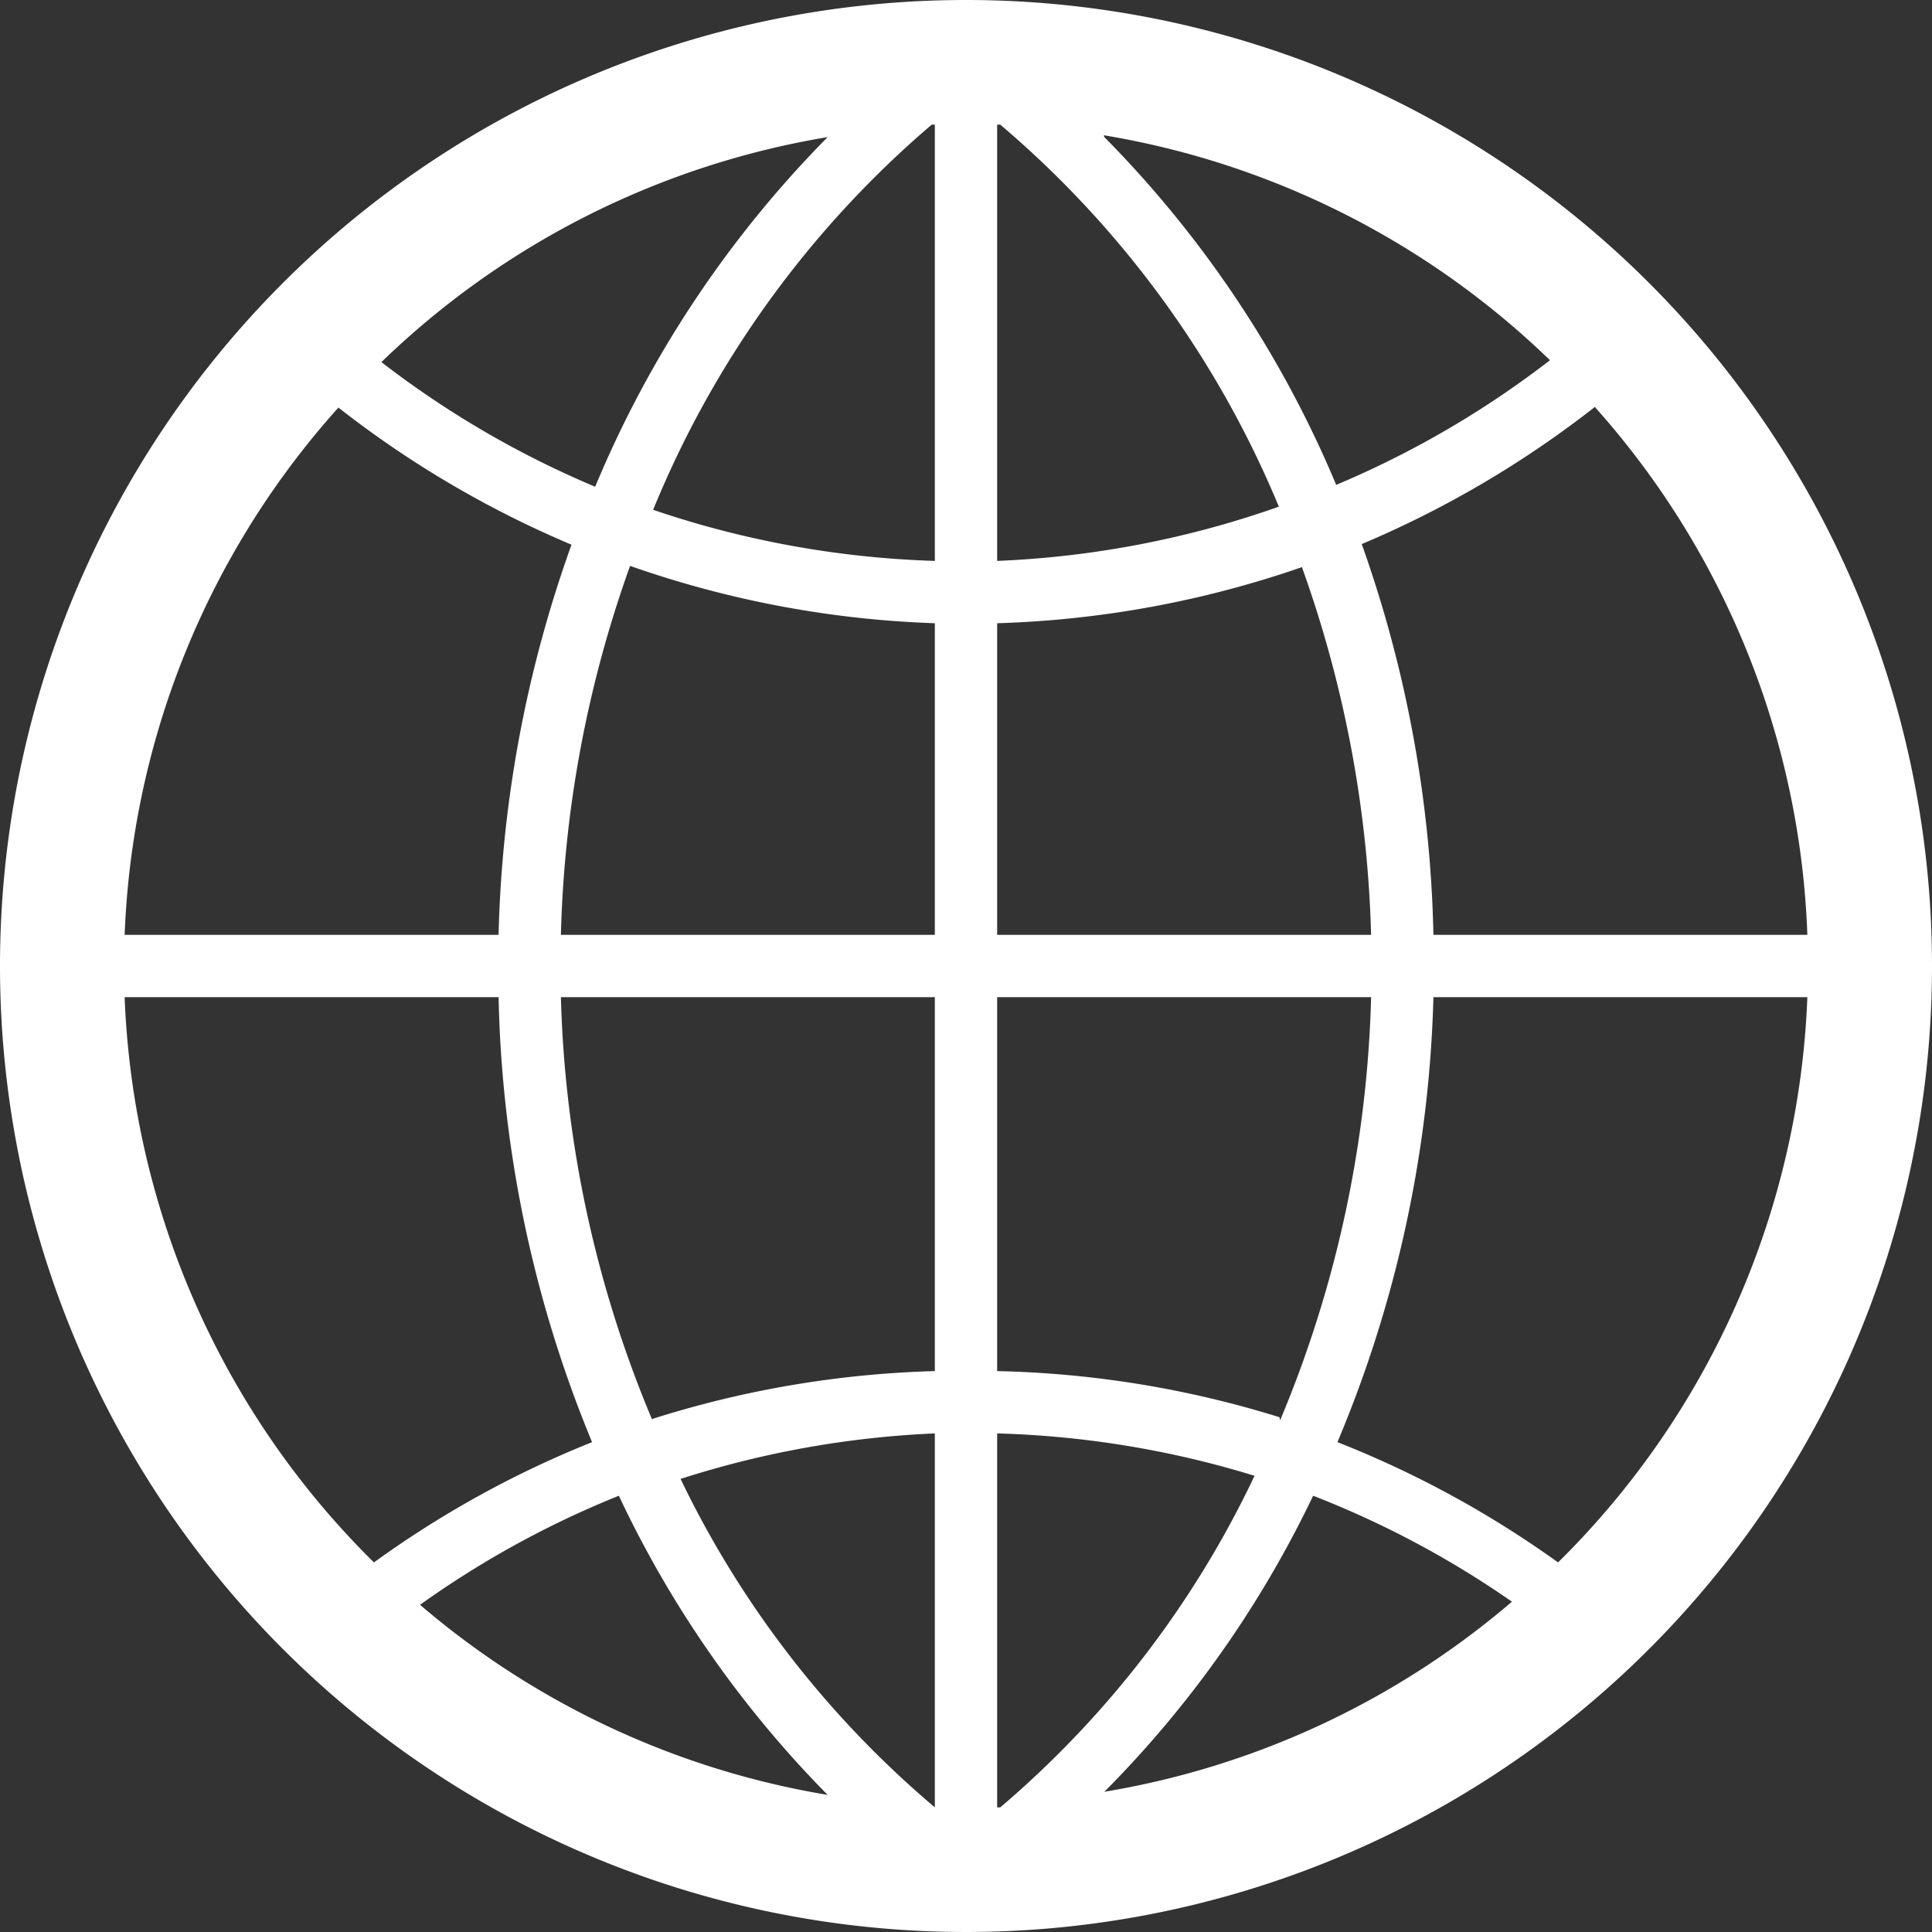 <?xml version="1.0" standalone="no"?><!DOCTYPE svg PUBLIC "-//W3C//DTD SVG 1.1//EN" "http://www.w3.org/Graphics/SVG/1.1/DTD/svg11.dtd"><svg t="1512119261590" class="icon" style="" viewBox="0 0 1024 1024" version="1.1" xmlns="http://www.w3.org/2000/svg" p-id="1036" xmlns:xlink="http://www.w3.org/1999/xlink" width="64" height="64"><rect x="0" y="0" width="1024" height="1024" fill="#333333" stroke="none"/><defs><style type="text/css"></style></defs><path d="M512 0A512 512 0 1 0 1024 512 512 512 0 0 0 512 0zM957.935 495.484h-198.194a657.342 657.342 0 0 0-37.987-207.112 541.729 541.729 0 0 0 123.541-72.671A443.293 443.293 0 0 1 957.935 495.484zM495.484 957.935a526.534 526.534 0 0 1-134.772-174.08A511.339 511.339 0 0 1 495.484 759.742v198.194z m34.684-891.871a533.471 533.471 0 0 1 147.654 202.488A511.009 511.009 0 0 1 528.516 297.29V66.065z m54.834 5.615a444.614 444.614 0 0 1 236.511 119.246 506.054 506.054 0 0 1-113.301 66.065 581.037 581.037 0 0 0-122.88-184.32zM495.484 66.065v231.226a511.009 511.009 0 0 1-149.306-27.086A533.471 533.471 0 0 1 493.832 66.065zM315.458 257.982a506.054 506.054 0 0 1-113.301-66.065 444.614 444.614 0 0 1 236.511-119.246 581.037 581.037 0 0 0-123.21 185.311z m18.498 41.951A542.059 542.059 0 0 0 495.484 330.323v165.161H297.29a624.64 624.64 0 0 1 36.666-195.551zM495.484 528.516v198.194a542.059 542.059 0 0 0-149.966 25.435A620.015 620.015 0 0 1 297.29 528.516z m-56.815 422.813a443.954 443.954 0 0 1-216.031-100.748A503.742 503.742 0 0 1 328.01 792.774a572.119 572.119 0 0 0 110.658 158.555zM528.516 957.935v-198.194a511.339 511.339 0 0 1 136.423 22.462A526.534 526.534 0 0 1 530.168 957.935z m167.474-165.161a503.742 503.742 0 0 1 105.373 56.155 443.954 443.954 0 0 1-216.031 100.748A572.119 572.119 0 0 0 695.99 792.774z m-17.837-41.621A542.059 542.059 0 0 0 528.516 726.71v-198.194h198.194a620.015 620.015 0 0 1-48.227 224.289zM528.516 495.484v-165.161a542.059 542.059 0 0 0 161.528-29.729A624.64 624.64 0 0 1 726.71 495.484zM179.365 216.031a541.729 541.729 0 0 0 123.541 72.671A657.342 657.342 0 0 0 264.258 495.484H66.065a443.293 443.293 0 0 1 113.301-279.453zM66.065 528.516h198.194a651.726 651.726 0 0 0 49.548 235.85A537.435 537.435 0 0 0 198.194 828.119 444.614 444.614 0 0 1 66.065 528.516z m759.742 299.603a537.435 537.435 0 0 0-116.934-63.752A651.726 651.726 0 0 0 759.742 528.516h198.194a444.614 444.614 0 0 1-132.129 299.603z" fill="#ffffff" p-id="1037"></path></svg>